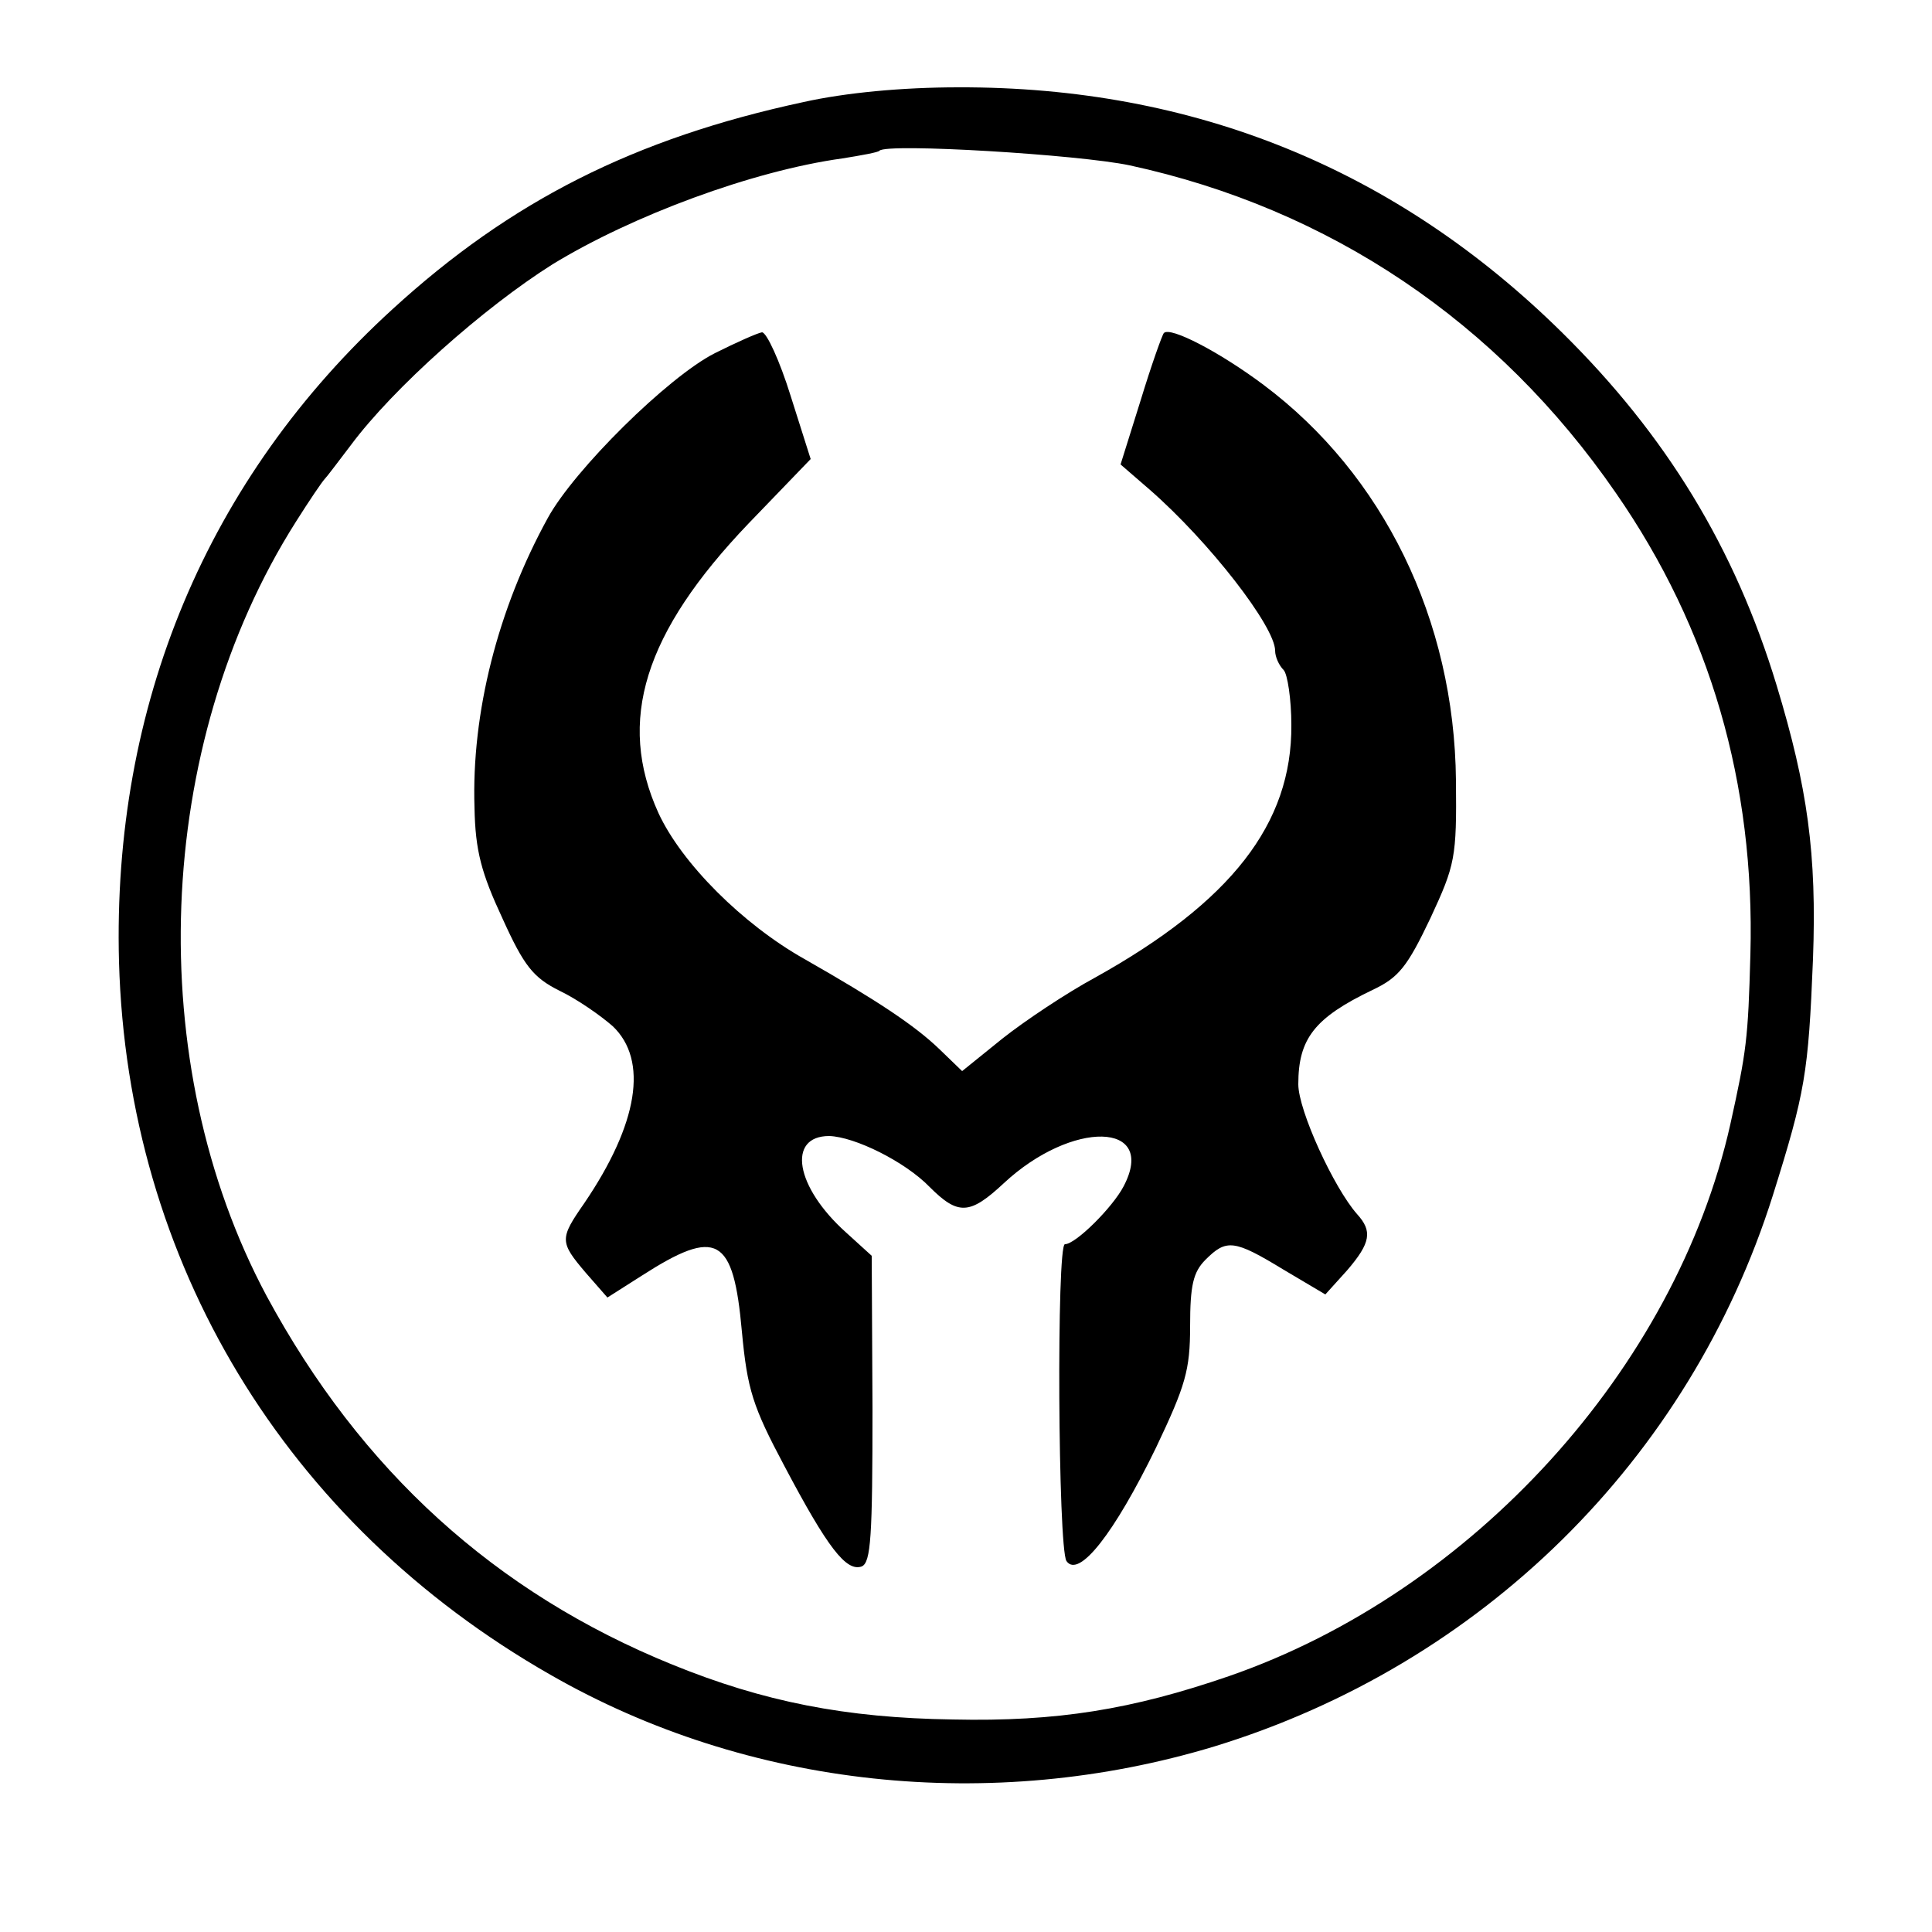 <?xml version="1.0" standalone="no"?>
<!DOCTYPE svg PUBLIC "-//W3C//DTD SVG 20010904//EN"
 "http://www.w3.org/TR/2001/REC-SVG-20010904/DTD/svg10.dtd">
<svg version="1.0" xmlns="http://www.w3.org/2000/svg"
 width="250pt" height="250pt" viewBox="0 0 250 250"
 preserveAspectRatio="xMidYMid meet">
<g transform="translate(0,250) scale(0.1,-0.1)"
fill="#000000" stroke="none">
<path d="M1040 2368 c-219 -47 -379 -128 -532 -268 -240 -219 -363 -513 -354
-845 11 -388 215 -726 558 -922 256 -147 571 -180 859 -93 346 106 615 371
723 713 42 134 46 158 52 306 5 136 -7 222 -47 354 -54 178 -143 324 -278 457
-214 211 -476 318 -781 317 -73 0 -146 -7 -200 -19z m422 -82 c258 -56 476
-202 629 -424 122 -176 180 -376 174 -597 -3 -110 -5 -125 -26 -220 -71 -316
-334 -605 -649 -714 -125 -43 -222 -59 -357 -56 -139 2 -245 23 -363 71 -229
93 -403 251 -525 477 -161 301 -146 712 38 1002 17 27 34 52 37 55 3 3 18 23
34 44 55 74 172 178 261 234 103 63 259 121 375 137 25 4 47 8 48 10 10 10
258 -5 324 -19z"/>
<path d="M925 2043 c-61 -31 -182 -151 -216 -213 -65 -118 -99 -253 -95 -375
1 -56 9 -85 36 -143 28 -62 40 -77 74 -94 23 -11 53 -32 69 -46 46 -44 33
-126 -37 -229 -32 -46 -32 -50 2 -90 l28 -32 44 28 c98 63 119 51 130 -72 7
-75 14 -97 55 -174 56 -106 80 -137 100 -130 12 5 14 39 14 204 l-1 198 -33
30 c-66 59 -77 125 -22 125 33 -1 98 -33 130 -66 37 -37 52 -36 96 5 88 82
199 80 155 -4 -14 -27 -62 -75 -76 -75 -11 0 -9 -393 2 -410 16 -23 62 36 116
147 38 80 44 100 44 157 0 53 4 70 20 86 27 27 37 26 101 -13 l54 -32 28 31
c31 36 33 51 13 73 -30 34 -76 134 -76 168 0 59 21 86 96 122 34 16 45 30 75
93 32 69 34 78 33 178 -2 208 -94 396 -249 512 -56 42 -121 76 -129 67 -2 -2
-16 -41 -30 -87 l-26 -83 37 -32 c78 -68 163 -178 163 -209 0 -8 5 -19 11 -25
5 -5 10 -38 10 -71 1 -128 -78 -229 -254 -327 -37 -20 -91 -56 -120 -79 l-52
-42 -29 28 c-32 31 -82 64 -175 117 -80 45 -159 124 -189 189 -54 119 -19 233
117 375 l80 83 -26 82 c-14 45 -31 82 -37 82 -6 -1 -33 -13 -61 -27z"/>
</g>
</svg>

